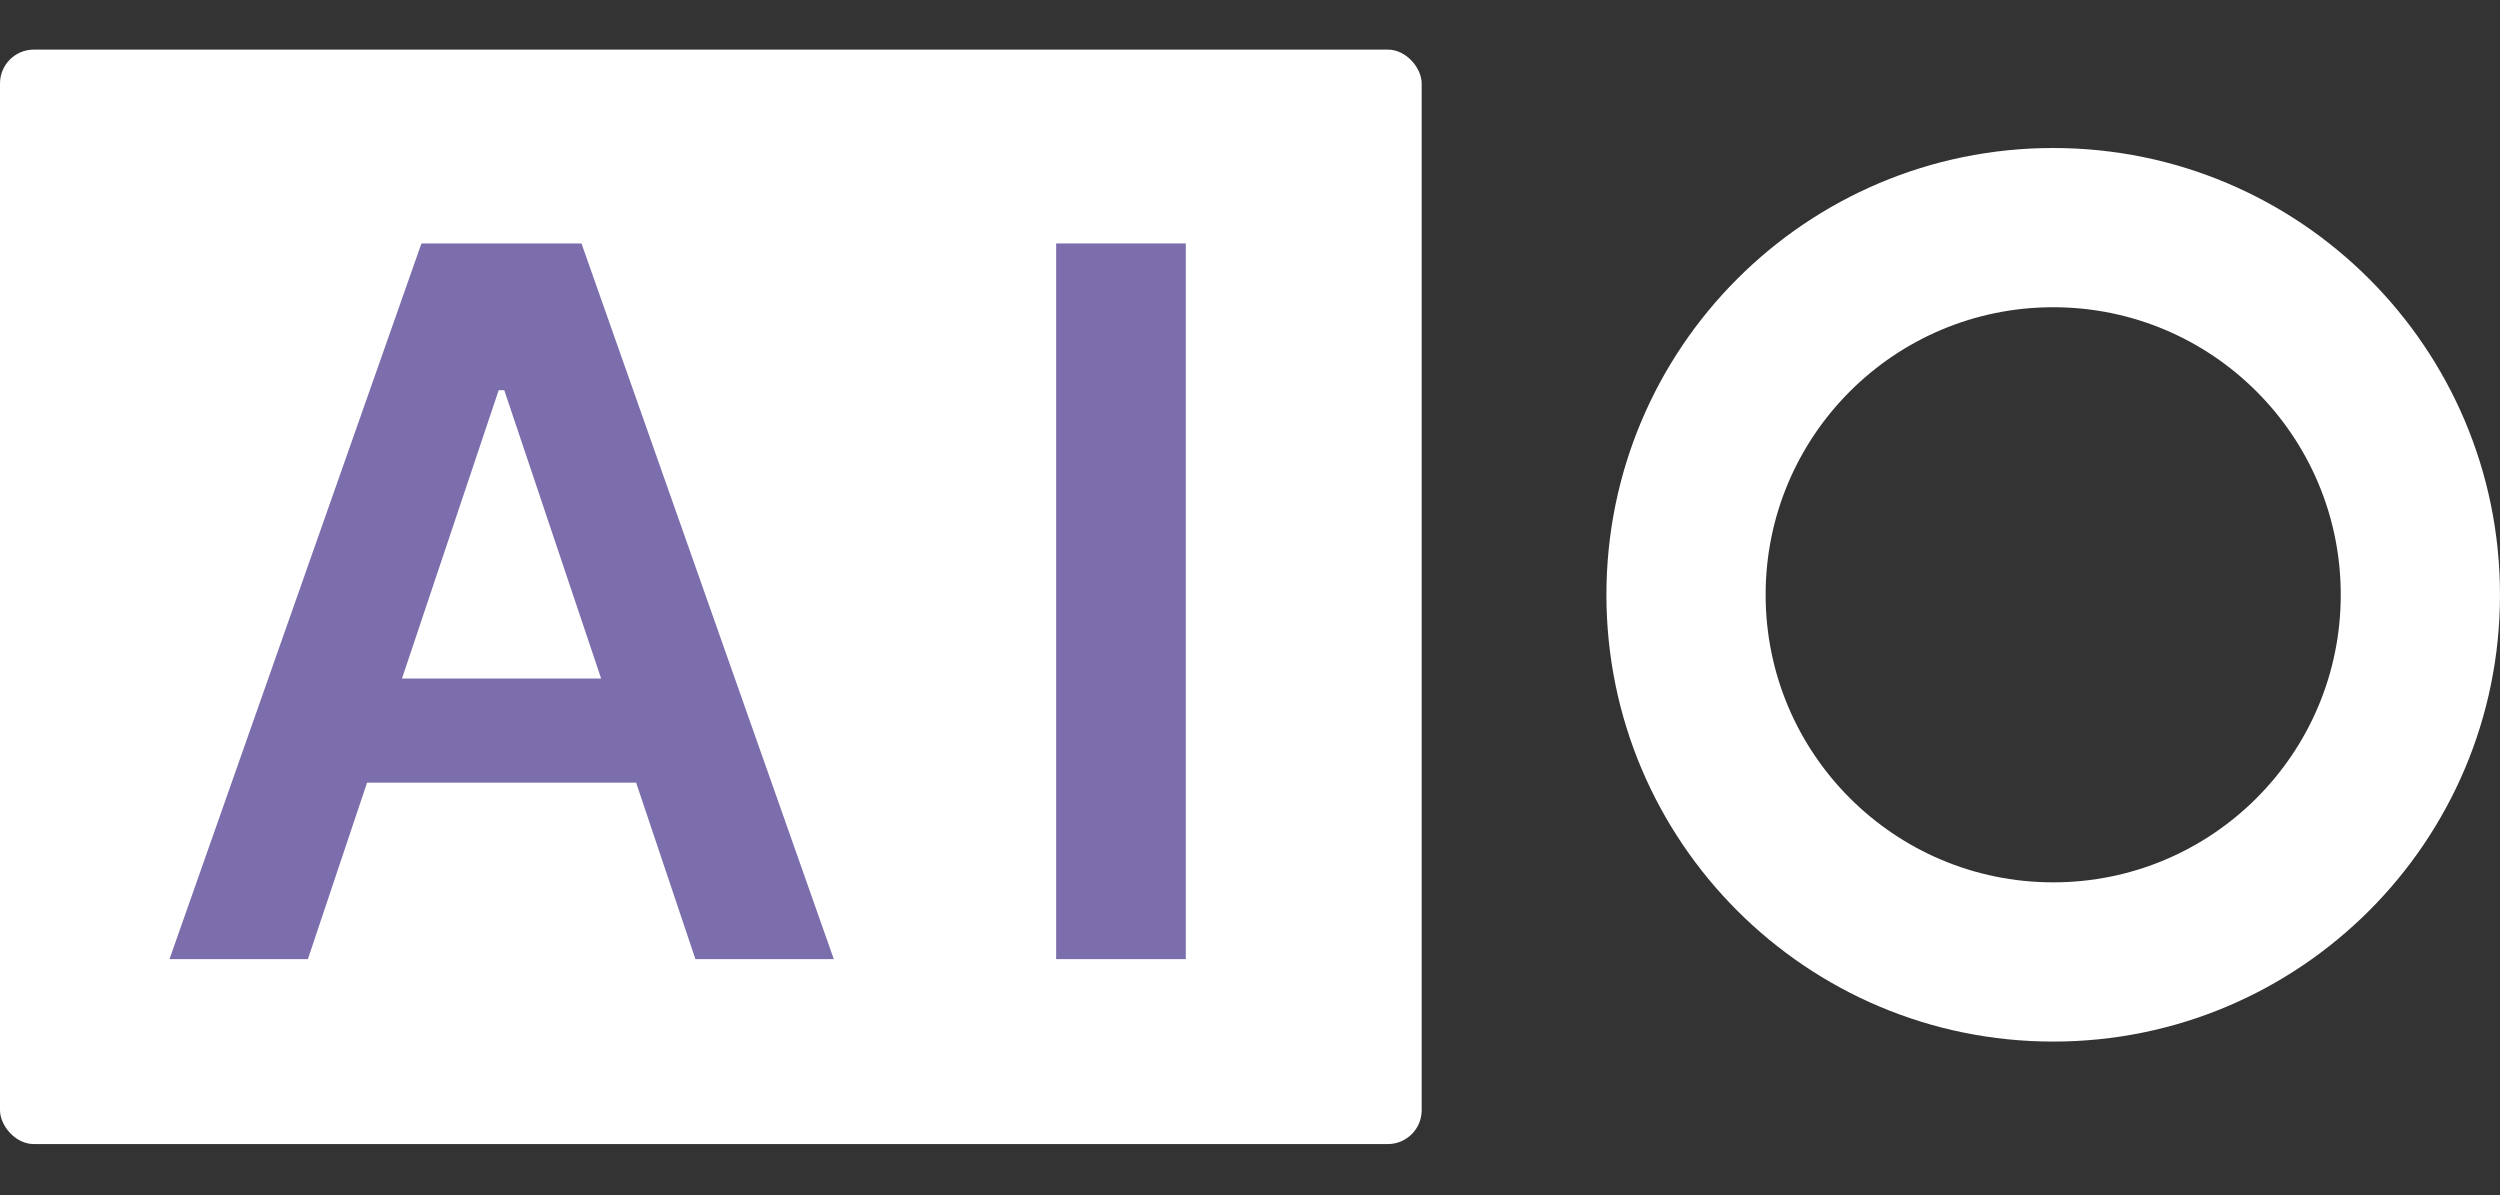 <svg width="159" height="76" viewBox="0 0 159 76" fill="none" xmlns="http://www.w3.org/2000/svg">
<rect x="0" y="0" width="159" height="76" fill="#333333" stroke="none"/>
<rect y="3.155" width="90.419" height="69.608" rx="2.153" fill="white"/>
<path d="M19.581 61H10.78L26.804 15.483H36.983L53.03 61H44.228L32.071 24.817H31.716L19.581 61ZM19.87 43.153H43.873V49.776H19.87V43.153Z" fill="#7C6EAC"/>
<path d="M75.417 15.483V61H67.171V15.483H75.417Z" fill="#7C6EAC"/>
<path d="M158.999 37.828C158.999 53.522 146.277 66.244 130.583 66.244C114.89 66.244 102.168 53.522 102.168 37.828C102.168 22.135 114.89 9.413 130.583 9.413C146.277 9.413 158.999 22.135 158.999 37.828ZM112.294 37.828C112.294 47.929 120.483 56.117 130.583 56.117C140.684 56.117 148.872 47.929 148.872 37.828C148.872 27.728 140.684 19.54 130.583 19.54C120.483 19.54 112.294 27.728 112.294 37.828Z" fill="white"/>
</svg>

